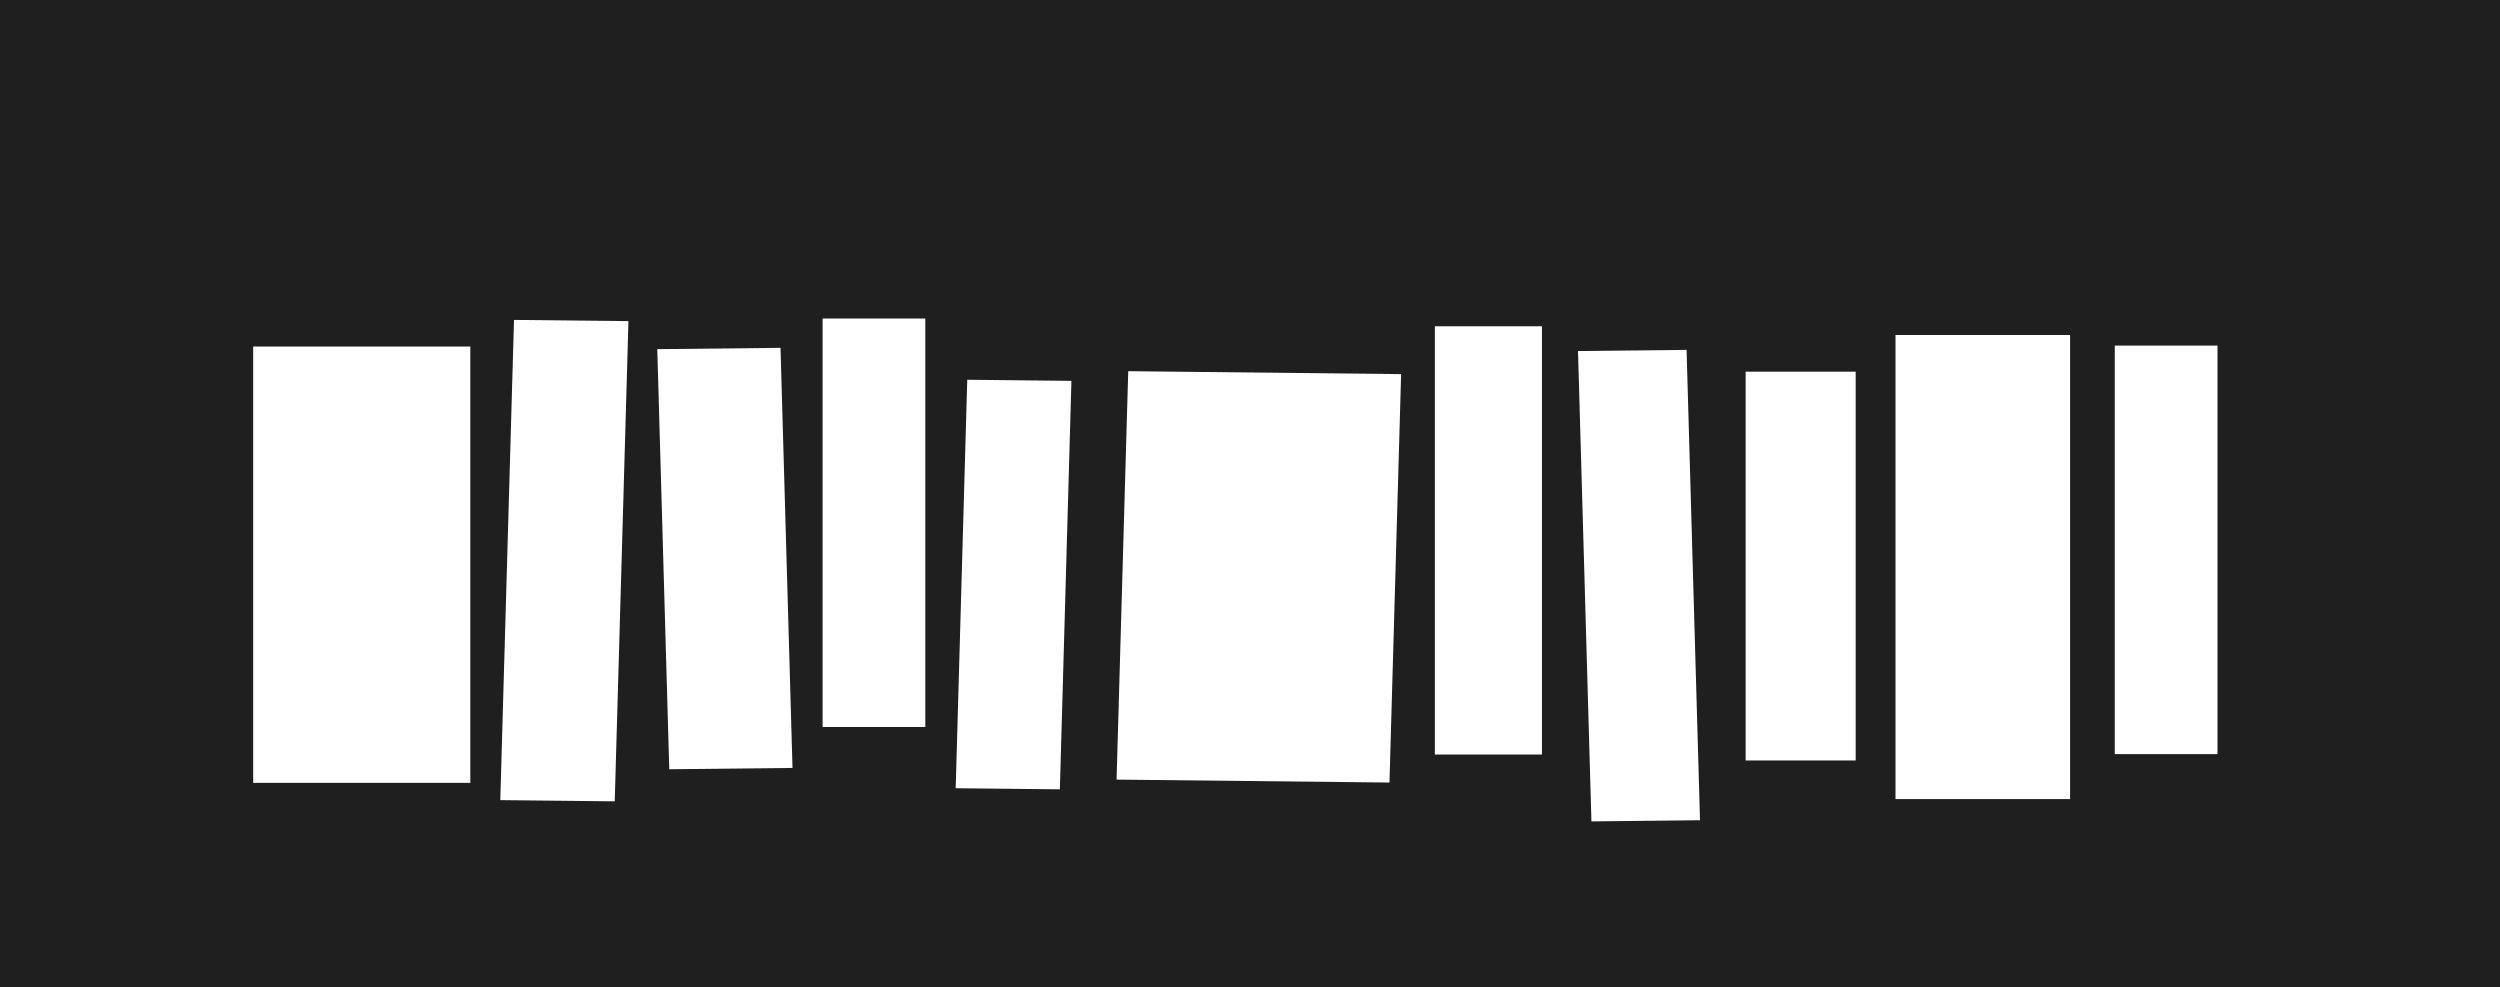 <svg id="Layer_1" data-name="Layer 1" preserveAspectRatio="none" xmlns="http://www.w3.org/2000/svg" viewBox="0 0 1704 673"><defs><style>.cls-1{fill:#1f1f1f;}</style></defs><title>hero-mask-short</title><path class="cls-1" d="M1701,662H-3V-11H1701V662ZM317.57,225.2h-148V522.59h148V225.2h0Zm107.78-17.32-78-.83L338,534.36l78,0.83ZM529,226.09l-84,.9,8.17,286.33,84-.9Zm98.69-20h-70V484.54h70V206.12h0Zm99.59,42.51-71-.76L648.4,526.25l71,0.76ZM952,244l-186-2-7.94,278.38,186,2Zm96-32.6H975V503.27h73V211.38Zm98.57,16.08-74,.79,9.15,320.59,74-.79Zm115.26,14.85h-75v265h75v-265h0Zm146.15-25h-119V533.66h119V217.3Zm100.46,7.24h-70V503h70V224.54Z" transform="translate(3 11)"/></svg>